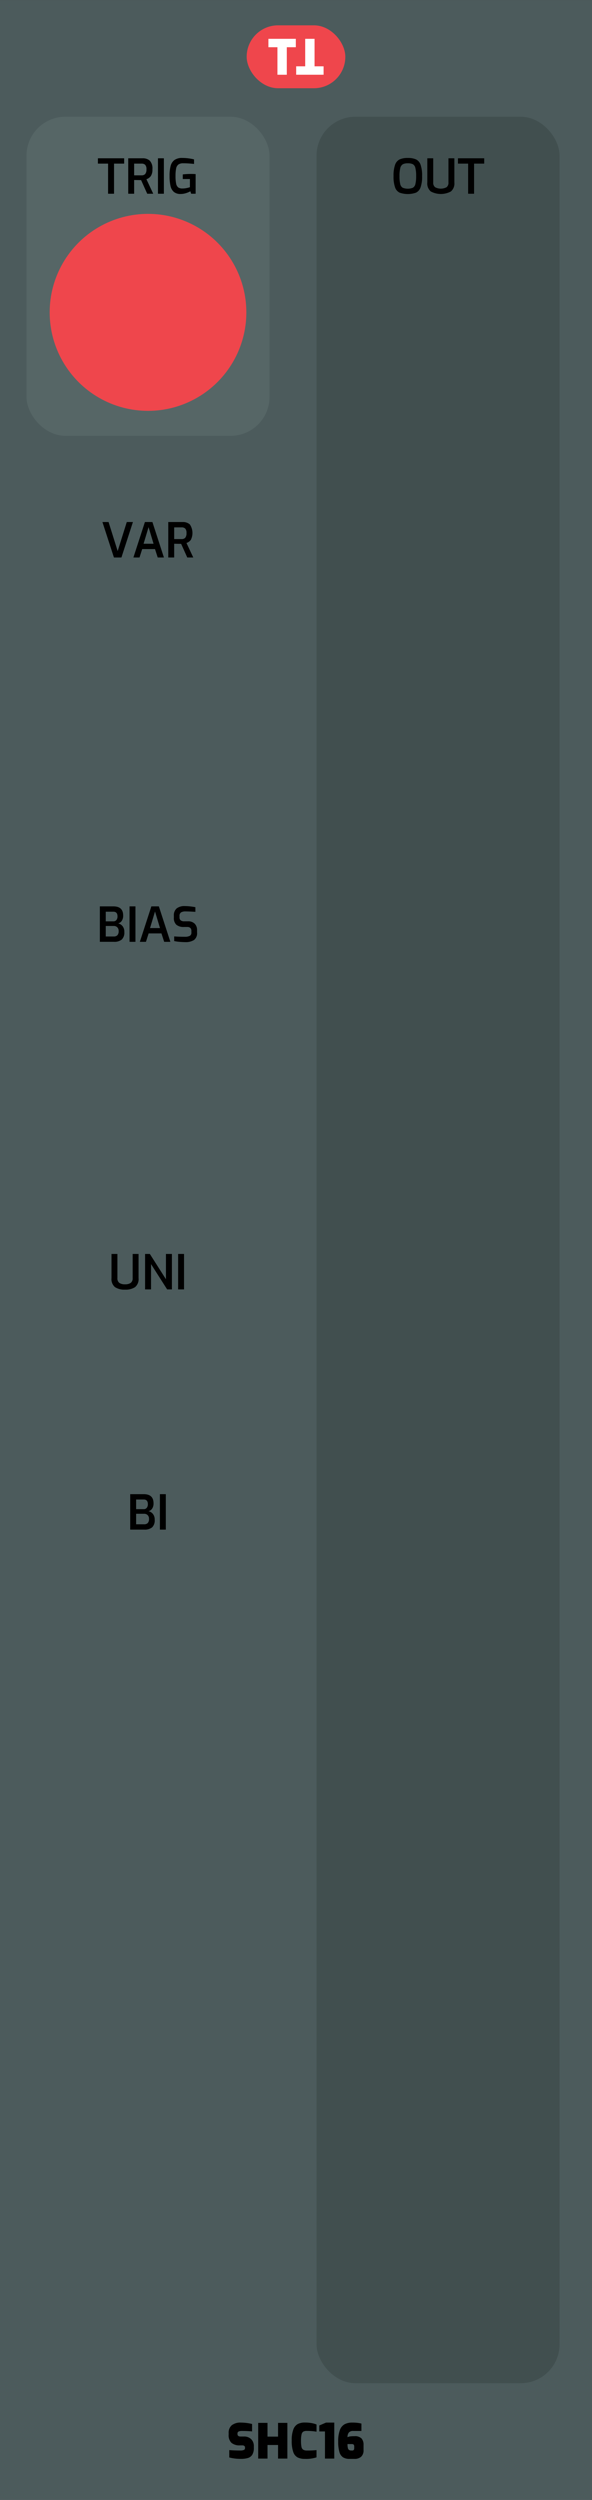 <svg xmlns="http://www.w3.org/2000/svg" width="30.48mm" height="128.499mm" viewBox="0 0 86.4 364.25">
  <rect x="0" y="0" width="86.4" height="364.25" fill="#333333" stroke="none"/>
  <title>SHC16</title>
  <g>
    <rect y="0.002" width="86.4" height="364.25" style="fill: #4c5b5c"/>
    <rect x="3.869" y="17.009" width="35.467" height="46.493" rx="5.669" ry="5.669" style="fill: #566666"/>
    <g>
      <path d="M15.775,23.84H14.291V23.063H18.12V23.84H16.642V28.229h-.867Z"/>
      <path d="M18.715,23.063h2.1a1.502,1.502,0,0,1,1.043.347,1.646,1.646,0,0,1,.386,1.256,1.652,1.652,0,0,1-.242,1.001,1.311,1.311,0,0,1-.633.448l.993,2.114h-.875l-.895-1.988q-.428,0-1.015-.014v2.002h-.861Zm1.953,2.485a.691.691,0,0,0,.521-.192.995.995,0,0,0,.185-.69.888.888,0,0,0-.185-.651.731.731,0,0,0-.521-.175H19.576v1.708Z"/>
      <path d="M23.055,23.063h.861v5.166h-.861Z"/>
      <path d="M25.375,27.963a1.597,1.597,0,0,1-.49-.872,6.412,6.412,0,0,1-.136-1.452,5.583,5.583,0,0,1,.157-1.467,1.547,1.547,0,0,1,.56-.861,1.887,1.887,0,0,1,1.138-.297,7.203,7.203,0,0,1,1.715.21v.665c-.173-.023-.404-.046-.696-.067s-.582-.031-.871-.031a1.208,1.208,0,0,0-.711.175.924.924,0,0,0-.332.567,5.209,5.209,0,0,0-.092,1.113,5.244,5.244,0,0,0,.092,1.123.892.892,0,0,0,.304.542,1.055,1.055,0,0,0,.62.154,3.01,3.01,0,0,0,.574-.056,3.815,3.815,0,0,0,.511-.133v-1.19h-1.043V25.415q.209-.028.539-.049t.644-.021q.42,0,.693.021V28.229h-.651l-.119-.357a3.394,3.394,0,0,1-.65.273,2.564,2.564,0,0,1-.777.119A1.459,1.459,0,0,1,25.375,27.963Z"/>
    </g>
    <circle cx="21.602" cy="45.513" r="14.352" style="fill: #ef464c"/>
    <rect x="46.2" y="17.009" width="35.467" height="330.236" rx="5.669" ry="5.669" style="fill: #414f4f"/>
    <g>
      <path d="M58.326,28.072a1.312,1.312,0,0,1-.664-.763,4.669,4.669,0,0,1-.225-1.648,4.705,4.705,0,0,1,.228-1.659,1.361,1.361,0,0,1,.669-.78,2.821,2.821,0,0,1,1.183-.206,2.869,2.869,0,0,1,1.193.206,1.343,1.343,0,0,1,.669.777,4.761,4.761,0,0,1,.224,1.663,4.613,4.613,0,0,1-.228,1.648,1.33,1.33,0,0,1-.665.763,3.657,3.657,0,0,1-2.384,0Zm1.929-.717a.824.824,0,0,0,.368-.528,4.54,4.54,0,0,0,.111-1.165,4.65,4.65,0,0,0-.115-1.204.819.819,0,0,0-.367-.532,1.619,1.619,0,0,0-.735-.133,1.535,1.535,0,0,0-.721.137.84.84,0,0,0-.371.532,4.49,4.49,0,0,0-.119,1.201,4.651,4.651,0,0,0,.108,1.169.814.814,0,0,0,.36.525,2.025,2.025,0,0,0,1.48,0Z"/>
      <path d="M62.873,27.897a1.516,1.516,0,0,1-.508-1.312v-3.521h.861v3.521a.806.806,0,0,0,.28.696,1.783,1.783,0,0,0,1.666,0,.808.808,0,0,0,.279-.696v-3.521h.861v3.521a1.516,1.516,0,0,1-.508,1.312,3.108,3.108,0,0,1-2.933,0Z"/>
      <path d="M68.322,23.84H66.838v-.777h3.829V23.84H69.19v4.389h-.868Z"/>
    </g>
    <g>
      <path d="M14.949,76.063h.895l1.33,4.235,1.33-4.235H19.4l-1.68,5.166H16.629Z"/>
      <path d="M21.15,76.063H22.243l1.68,5.166h-.903l-.398-1.225H20.752l-.393,1.225h-.889Zm1.261,3.164-.729-2.422-.728,2.422Z"/>
      <path d="M24.559,76.063H26.66a1.502,1.502,0,0,1,1.043.347,2.223,2.223,0,0,1,.144,2.257,1.309,1.309,0,0,1-.634.448l.994,2.114h-.875l-.896-1.988c-.284,0-.623-.005-1.015-.014v2.002h-.861Zm1.953,2.485a.688.688,0,0,0,.521-.192.99.99,0,0,0,.185-.69.884.884,0,0,0-.185-.651.728.728,0,0,0-.521-.175H25.421v1.708Z"/>
    </g>
    <g>
      <path d="M14.574,132.063h1.974q1.428,0,1.428,1.344a1.325,1.325,0,0,1-.199.752.883.883,0,0,1-.528.381,1.184,1.184,0,0,1,.634.402,1.292,1.292,0,0,1,.263.857,1.391,1.391,0,0,1-.379,1.099,1.684,1.684,0,0,1-1.134.329H14.574Zm1.988,2.184a.525.525,0,0,0,.427-.196.8.8,0,0,0,.161-.525q0-.685-.609-.686H15.435v1.407Zm.042,2.205a.713.713,0,0,0,.531-.185.851.851,0,0,0,.183-.613.717.717,0,0,0-.2-.539.7.7,0,0,0-.514-.196H15.435v1.533Z"/>
      <path d="M18.907,132.063h.861v5.166H18.907Z"/>
      <path d="M22.092,132.063h1.092l1.68,5.166h-.902l-.399-1.225H21.692l-.392,1.225h-.889Zm1.26,3.164-.728-2.422-.729,2.422Z"/>
      <path d="M26.186,137.229a5.783,5.783,0,0,1-.763-.112v-.679q.63.056,1.56.056a1.505,1.505,0,0,0,.711-.133.501.501,0,0,0,.241-.483v-.245a.554.554,0,0,0-.153-.42.639.639,0,0,0-.455-.147h-.483a1.634,1.634,0,0,1-1.103-.322,1.321,1.321,0,0,1-.367-1.043v-.266a1.324,1.324,0,0,1,.406-1.071,1.825,1.825,0,0,1,1.203-.343,7.166,7.166,0,0,1,.795.049q.431.049.738.112v.679q-.945-.063-1.435-.063a1.23,1.23,0,0,0-.662.144.584.584,0,0,0-.22.529v.175a.555.555,0,0,0,.171.455.814.814,0,0,0,.521.14h.539a1.309,1.309,0,0,1,.99.353,1.292,1.292,0,0,1,.34.935v.329a1.246,1.246,0,0,1-.448,1.109,2.28,2.28,0,0,1-1.288.305C26.774,137.271,26.495,137.257,26.186,137.229Z"/>
    </g>
    <g>
      <path d="M16.782,187.541a1.518,1.518,0,0,1-.507-1.312V182.707h.86v3.522a.81.81,0,0,0,.28.696,1.395,1.395,0,0,0,.833.206,1.397,1.397,0,0,0,.833-.206.81.81,0,0,0,.28-.696V182.707h.86v3.522a1.518,1.518,0,0,1-.507,1.312,2.479,2.479,0,0,1-1.467.367A2.479,2.479,0,0,1,16.782,187.541Z"/>
      <path d="M21.175,182.707h.693l2.352,3.689V182.707h.868v5.166h-.693l-2.352-3.688v3.688h-.868Z"/>
      <path d="M25.998,182.707h.861v5.166h-.861Z"/>
    </g>
    <g>
      <path d="M19.005,217.707h1.975q1.428,0,1.428,1.345a1.324,1.324,0,0,1-.199.752.889.889,0,0,1-.528.382,1.179,1.179,0,0,1,.633.402,1.291,1.291,0,0,1,.263.857,1.389,1.389,0,0,1-.378,1.099,1.684,1.684,0,0,1-1.134.329H19.005Zm1.988,2.185a.524.524,0,0,0,.427-.196.802.802,0,0,0,.161-.525q0-.685-.608-.685H19.866v1.407Zm.042,2.205a.715.715,0,0,0,.532-.185.857.857,0,0,0,.182-.613.719.719,0,0,0-.199-.538.703.703,0,0,0-.515-.196H19.866v1.533Z"/>
      <path d="M23.338,217.707h.861v5.166h-.861Z"/>
    </g>
    <g>
      <path d="M33.463,358.067V356.99q.7.063,1.603.062a1.285,1.285,0,0,0,.525-.08.284.284,0,0,0,.168-.277v-.084a.27.27,0,0,0-.105-.228.419.419,0,0,0-.259-.08h-.371a1.81,1.81,0,0,1-1.242-.367,1.522,1.522,0,0,1-.41-1.187v-.231a1.42,1.42,0,0,1,.455-1.147,2.021,2.021,0,0,1,1.337-.386,7.057,7.057,0,0,1,1.624.203v1.078q-.784-.063-1.456-.062a1.217,1.217,0,0,0-.504.08.307.307,0,0,0-.168.305v.07q0,.356.455.356h.462a1.45,1.45,0,0,1,1.089.393,1.403,1.403,0,0,1,.381,1.022v.231a1.862,1.862,0,0,1-.224.997,1.132,1.132,0,0,1-.634.483,3.578,3.578,0,0,1-1.053.129A6.59,6.59,0,0,1,33.463,358.067Z"/>
      <path d="M37.683,353.027h1.358v2.002h1.54v-2.002H41.94v5.201H40.582v-1.98h-1.54v1.98H37.683Z"/>
      <path d="M43.434,358.06a1.397,1.397,0,0,1-.634-.791,4.8,4.8,0,0,1-.224-1.659,4.448,4.448,0,0,1,.234-1.62,1.476,1.476,0,0,1,.647-.795,2.197,2.197,0,0,1,1.029-.217,5.359,5.359,0,0,1,1.011.084,3.725,3.725,0,0,1,.697.196v1.057a5.667,5.667,0,0,0-.603-.084q-.371-.035-.805-.035a1.06,1.06,0,0,0-.519.102.627.627,0,0,0-.255.403,3.861,3.861,0,0,0-.081.924,4.395,4.395,0,0,0,.066.889.653.653,0,0,0,.249.417,1.006,1.006,0,0,0,.553.122,11.489,11.489,0,0,0,1.394-.062v1.057a4.885,4.885,0,0,1-1.708.224A2.296,2.296,0,0,1,43.434,358.06Z"/>
      <path d="M47.428,354.273h-.826v-.868l.98-.42h1.204v5.243H47.428Z"/>
      <path d="M50.071,358.05a1.349,1.349,0,0,1-.532-.77,5.182,5.182,0,0,1-.179-1.536,4.644,4.644,0,0,1,.238-1.656,1.594,1.594,0,0,1,.683-.854,2.273,2.273,0,0,1,1.123-.249,5.425,5.425,0,0,1,1.344.141v1.078H51.565a.813.813,0,0,0-.654.228,1.03,1.03,0,0,0-.192.682,1.311,1.311,0,0,1,.396-.118,4.856,4.856,0,0,1,.606-.028,1.346,1.346,0,0,1,1.046.332,1.366,1.366,0,0,1,.291.928v.756a1.246,1.246,0,0,1-.351.974,1.424,1.424,0,0,1-.986.315h-.722A1.724,1.724,0,0,1,50.071,358.05Zm1.326-.997a.276.276,0,0,0,.234-.088.445.445,0,0,0,.066-.27V356.5a.446.446,0,0,0-.077-.305.417.417,0,0,0-.301-.08h-.602a2.408,2.408,0,0,0,.052.573.469.469,0,0,0,.172.284.595.595,0,0,0,.336.08Z"/>
    </g>
    <g>
      <rect x="36" y="3.69" width="14.4" height="9.167" rx="4.583" ry="4.583" style="fill: #ef464c"/>
      <g>
        <path d="M40.491,6.883H39.174V5.657h4V6.883H41.857v4.007H40.491Z" style="fill: #fff"/>
        <path d="M45.909,9.664h1.317v1.225h-4V9.664H44.543V5.657h1.366Z" style="fill: #fff"/>
      </g>
    </g>
  </g>
</svg>
